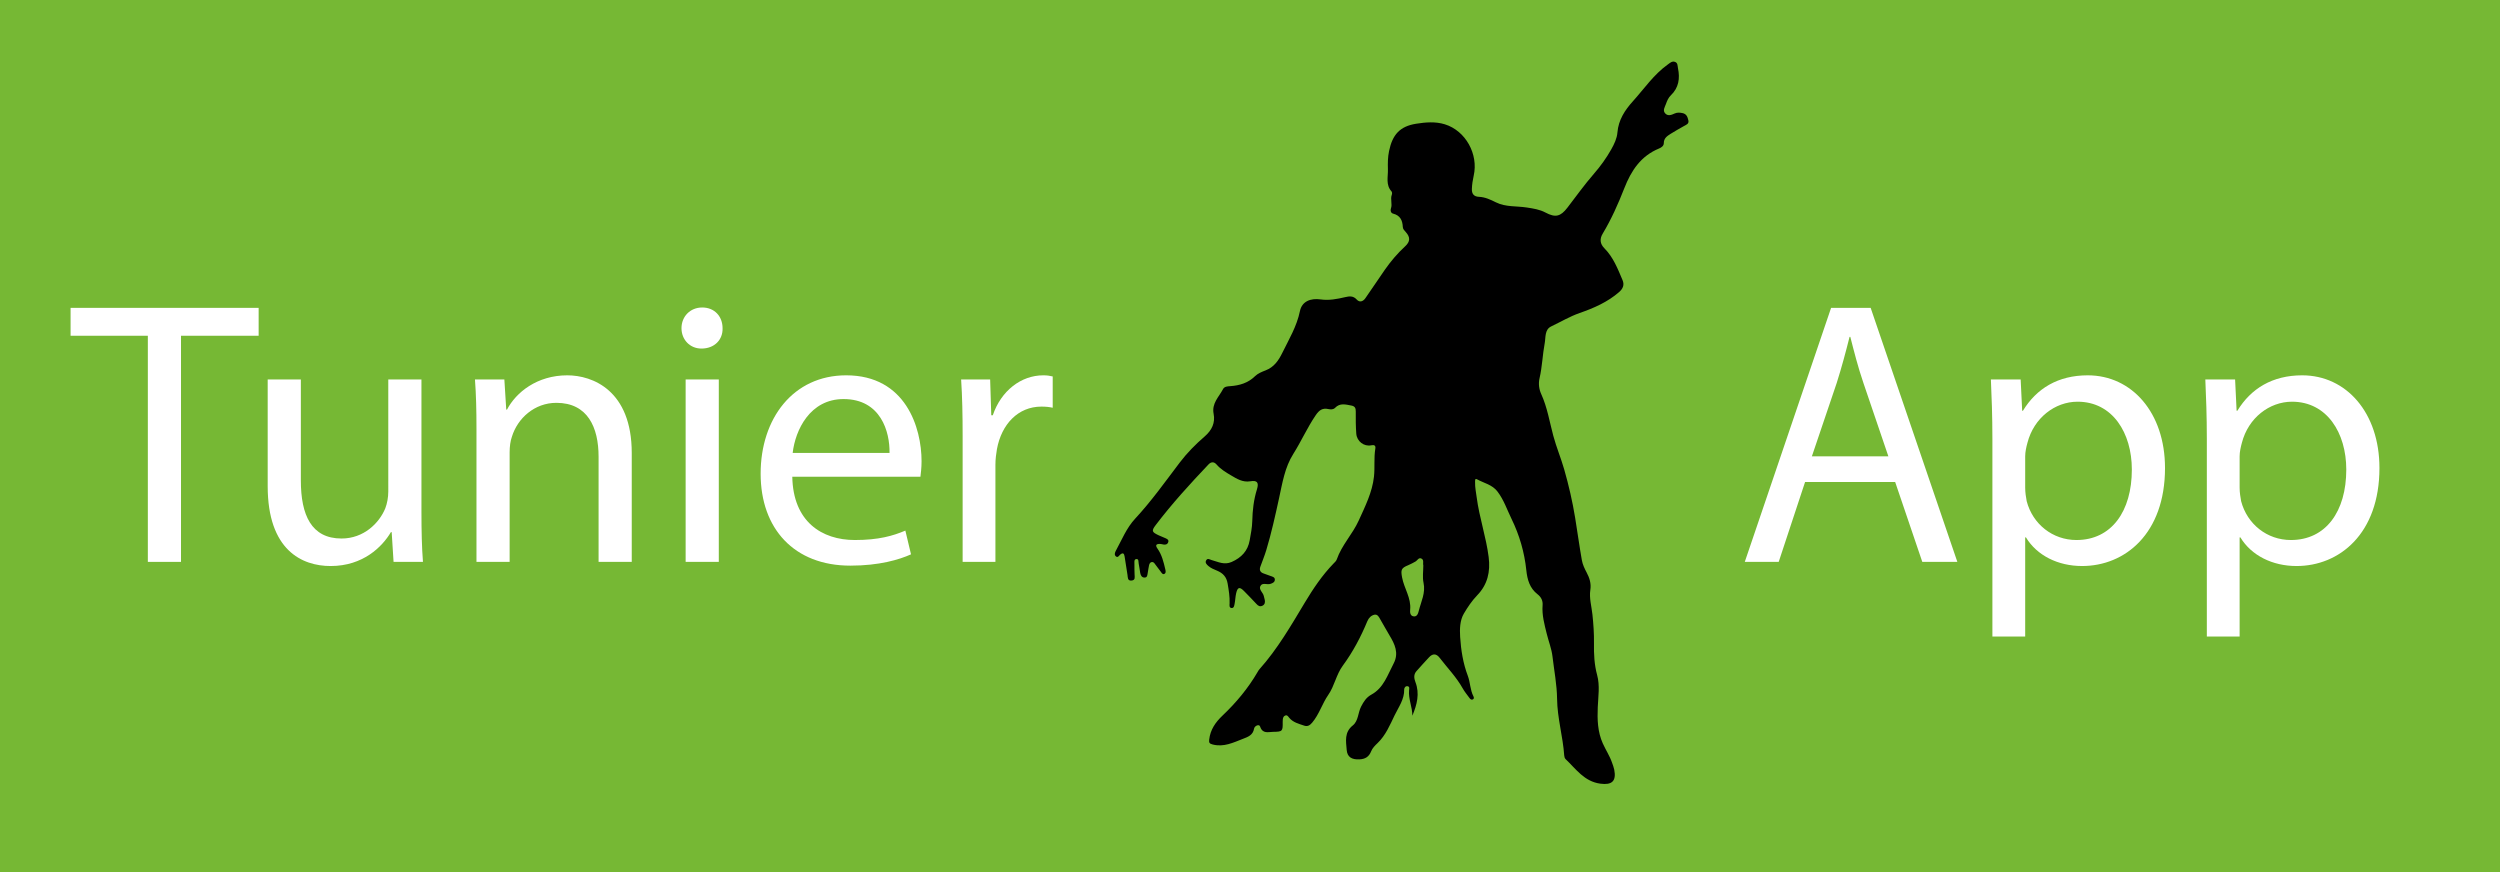 <?xml version="1.0" encoding="utf-8"?>
<!-- Generator: Adobe Illustrator 16.0.3, SVG Export Plug-In . SVG Version: 6.00 Build 0)  -->
<!DOCTYPE svg PUBLIC "-//W3C//DTD SVG 1.1//EN" "http://www.w3.org/Graphics/SVG/1.1/DTD/svg11.dtd">
<svg version="1.1" xmlns="http://www.w3.org/2000/svg" xmlns:xlink="http://www.w3.org/1999/xlink" x="0px" y="0px"
	 width="8596.941px" height="3000px" viewBox="0 0 8596.941 3000" enable-background="new 0 0 8596.941 3000" xml:space="preserve">
<g id="Ebene_2">
	<rect fill="#76B834" width="8596.941" height="3000"/>
</g>
<g id="Ebene_3">
	<g>
		<path fill="#FFFFFF" d="M508.385,1154.574H242.704v-95.905h646.707v95.905H622.434v777.603H508.385V1154.574z"/>
		<path fill="#FFFFFF" d="M1449.277,1761.104c0,64.801,1.296,121.825,5.184,171.073h-101.088l-6.48-102.384h-2.592
			c-29.808,50.543-95.904,116.64-207.361,116.64c-98.497,0-216.433-54.433-216.433-274.753v-366.77h114.049v347.33
			c0,119.232,36.288,199.584,139.968,199.584c76.464,0,129.601-53.137,150.337-103.68c6.48-16.849,10.368-37.584,10.368-58.32
			V1304.91h114.049V1761.104z"/>
		<path fill="#FFFFFF" d="M1638.484,1474.687c0-64.8-1.296-117.937-5.184-169.777h101.088l6.48,103.681h2.592
			c31.104-59.616,103.68-117.937,207.361-117.937c86.832,0,221.617,51.84,221.617,266.977v374.546H2058.39v-361.585
			c0-101.089-37.584-185.329-145.153-185.329c-75.168,0-133.488,53.136-152.928,116.64c-5.184,14.257-7.776,33.697-7.776,53.137
			v377.138h-114.048V1474.687z"/>
		<path fill="#FFFFFF" d="M2484.763,1128.653c1.296,38.88-27.216,69.984-72.576,69.984c-40.176,0-68.688-31.104-68.688-69.984
			c0-40.176,29.808-71.28,71.28-71.28C2457.547,1057.373,2484.763,1088.478,2484.763,1128.653z M2357.755,1932.177V1304.91h114.048
			v627.267H2357.755z"/>
		<path fill="#FFFFFF" d="M2724.515,1639.279c2.593,154.225,101.089,217.729,215.137,217.729
			c81.648,0,130.897-14.256,173.665-32.399l19.44,81.648c-40.177,18.144-108.864,38.88-208.657,38.88
			c-193.104,0-308.449-127.008-308.449-316.225c0-189.217,111.457-338.258,294.193-338.258
			c204.769,0,259.201,180.145,259.201,295.489c0,23.328-2.592,41.472-3.888,53.136H2724.515z M3058.885,1557.631
			c1.296-72.576-29.809-185.328-158.113-185.328c-115.345,0-165.889,106.272-174.961,185.328H3058.885z"/>
		<path fill="#FFFFFF" d="M3310.296,1500.607c0-73.872-1.296-137.376-5.184-195.697h99.792l3.888,123.121h5.185
			c28.512-84.24,97.2-137.376,173.664-137.376c12.96,0,22.032,1.296,32.4,3.888v107.568c-11.664-2.592-23.328-3.888-38.88-3.888
			c-80.353,0-137.377,60.912-152.929,146.449c-2.592,15.551-5.185,33.695-5.185,53.136v334.369h-112.752V1500.607z"/>
	</g>
	<g>
		<path fill="#FFFFFF" d="M6207.29,1657.424l-90.72,274.753H5999.93l296.785-873.507h136.08l298.081,873.507h-120.528
			l-93.313-274.753H6207.29z M6493.707,1569.295l-85.536-251.425c-19.439-57.024-32.4-108.864-45.36-159.409h-2.592
			c-12.96,51.84-27.216,104.977-44.064,158.113l-85.536,252.721H6493.707z"/>
		<path fill="#FFFFFF" d="M6851.413,1509.68c0-80.353-2.592-145.153-5.184-204.77h102.384l5.185,107.568h2.592
			c46.656-76.464,120.528-121.824,222.913-121.824c151.632,0,265.681,128.304,265.681,318.816
			c0,225.506-137.376,336.962-285.121,336.962c-82.944,0-155.521-36.288-193.104-98.496h-2.592v340.849h-112.753V1509.68z
			 M6964.166,1676.863c0,16.849,2.592,32.4,5.184,46.656c20.736,79.057,89.424,133.488,171.072,133.488
			c120.529,0,190.513-98.496,190.513-242.353c0-125.712-66.096-233.281-186.624-233.281c-77.761,0-150.337,55.728-172.369,141.264
			c-3.888,14.256-7.775,31.104-7.775,46.656V1676.863z"/>
		<path fill="#FFFFFF" d="M7588.817,1509.68c0-80.353-2.592-145.153-5.184-204.77h102.384l5.185,107.568h2.592
			c46.656-76.464,120.528-121.824,222.913-121.824c151.632,0,265.681,128.304,265.681,318.816
			c0,225.506-137.376,336.962-285.121,336.962c-82.944,0-155.521-36.288-193.104-98.496h-2.592v340.849h-112.753V1509.68z
			 M7701.57,1676.863c0,16.849,2.592,32.4,5.184,46.656c20.736,79.057,89.424,133.488,171.072,133.488
			c120.529,0,190.513-98.496,190.513-242.353c0-125.712-66.096-233.281-186.624-233.281c-77.761,0-150.337,55.728-172.369,141.264
			c-3.888,14.256-7.775,31.104-7.775,46.656V1676.863z"/>
	</g>
</g>
<g id="Ebene_1">
	<g>
		<g>
			<path fill-rule="evenodd" clip-rule="evenodd" fill="none" d="M3794.951,1504.275c0-455.069,0.133-910.139-0.492-1365.208
				c-0.025-18.11,4.942-20.851,21.627-20.84c680.68,0.462,1361.358,0.485,2042.039-0.092c18.11-0.016,20.847,4.938,20.838,21.623
				c-0.442,910.14-0.461,1820.278,0.092,2730.418c0.012,18.107-4.936,20.85-21.619,20.84
				c-680.682-0.463-1361.359-0.486-2042.04,0.092c-18.11,0.016-20.862-4.936-20.844-21.623
				C3795.05,2414.416,3794.951,1959.346,3794.951,1504.275z M4856.813,2461.098c15.884-38.016,25.812-75.854,10.547-115.689
				c-4.799-12.521-6.578-25.873,3.329-37.191c14.169-16.191,28.787-31.994,43.385-47.801c12.685-13.734,25.124-13.365,36.581,1.563
				c26.664,34.736,57.52,66.26,79.148,104.885c6.723,12.004,15.688,22.773,23.865,33.934c2.822,3.854,6.859,6.932,11.777,4.016
				c4.104-2.438,3.104-6.998,1.369-10.359c-11.49-22.264-10.639-47.75-19.47-70.977c-16.224-42.662-23.285-87.967-26.199-133.152
				c-1.739-26.971-0.935-57.254,12.856-80.504c12.959-21.848,27.534-43.875,45.963-62.936
				c35.238-36.449,45.708-80.299,39.233-131.311c-8.817-69.502-32.121-135.787-41.146-205.09c-2.274-17.465-6.05-34.674-5.534-52.43
				c0.151-5.189-1.092-14.252,6.799-9.836c23.723,13.279,51.971,18.059,70.219,42.035c21.889,28.762,32.906,62.525,48.379,94.193
				c27.188,55.646,44.366,114.74,50.746,176.195c3.431,33.053,11.816,61.992,38.591,82.828
				c12.876,10.021,18.597,22.355,17.393,37.939c-2.605,33.701,6.284,65.529,14.214,97.707c6.423,26.072,16.754,52.156,19.752,77.762
				c5.708,48.74,15.334,97.707,15.884,146.361c0.754,66.199,20.044,129.154,24.506,194.326c0.3,4.389,1.688,9.924,4.649,12.727
				c35.748,33.863,64.043,77.104,119.652,84.564c39.553,5.305,55.544-8.346,47.734-48.254c-1.606-8.211-4.846-16.123-7.586-24.084
				c-8.052-23.385-21.896-44.02-31.9-66.424c-17.656-39.535-19.023-81.582-17.184-124.154c1.594-36.832,7.666-74.572-2.088-110.348
				c-9.915-36.367-11.474-72.545-10.928-109.441c0.492-33.125-1.798-66.082-5.301-99.035c-2.998-28.215-11.51-56.361-7.188-84.723
				c3.386-22.229-2.979-41.336-12.646-59.539c-7.332-13.803-13.928-27.801-16.572-42.82c-8.511-48.309-15.141-96.941-23.027-145.363
				c-9.175-56.33-22.018-111.85-37.571-166.256c-11.087-38.789-27.027-76.564-37.575-115.89
				c-12.906-48.115-20.59-97.611-41.571-143.601c-7.526-16.495-10.048-35.753-5.694-54.407
				c9.287-39.791,10.253-80.818,17.787-120.661c3.711-19.624-0.684-46.518,22.255-57.416c32.538-15.459,63.354-34.07,97.944-46.121
				c48.463-16.885,95.958-37.463,135.634-72.057c13.253-11.557,18.706-24.627,11.837-40.847
				c-16.493-38.955-31.774-78.807-62.43-109.605c-15.574-15.647-16.512-32.667-5.878-50.36
				c29.815-49.588,53.347-102.515,74.233-155.925c24.039-61.477,57.132-111.297,120.077-137.122
				c7.823-3.21,15.877-8.873,15.858-18.295c-0.036-16.858,11.609-24.416,23.225-31.799c14.913-9.481,30.504-17.9,45.816-26.752
				c7.818-4.521,18.324-7.379,15.362-19.728c-2.7-11.259-5.858-22.024-20.282-24.977c-9.464-1.938-17.881-2.626-26.852,1.41
				c-10.623,4.775-22.631,9.982-32.221-0.082c-9.881-10.368-1.617-21.654,2.163-32.284c3.898-10.957,8.319-21.787,16.847-29.949
				c27.377-26.208,31.995-58.244,24.632-93.469c-1.671-7.999-0.221-18.125-10.145-21.669c-10.048-3.589-16.894,3.244-24.63,8.759
				c-48.324,34.458-81.318,83.503-120.286,126.709c-27.237,30.199-49.651,63.805-53.144,107.379
				c-1.617,20.167-10.77,39.457-21.217,58.016c-17.063,30.312-36.938,57.772-59.805,84.085
				c-32.254,37.118-60.967,77.324-90.98,116.373c-23.64,30.757-41.407,34.874-75.398,16.75c-20.068-10.7-41.859-13.876-64.1-17.348
				c-35.438-5.536-72.74-1.128-106.143-17.708c-18.742-9.303-37.209-18.171-58.721-19.073c-16.558-0.692-24.787-9.495-24.14-26.984
				c0.573-15.491,2.819-30.504,6.253-45.598c16.885-74.243-27.923-154.734-99.273-176.767c-32.24-9.955-65.904-7.144-98.486-1.979
				c-56.279,8.922-81.459,37.569-93.239,93.596c-4.523,21.51-4.568,42.259-3.99,63.565c0.699,25.771-8.097,53.004,12.463,75.702
				c2.033,2.245,2.272,7.882,1.029,11.029c-6.179,15.628,2.671,31.997-3.194,47.772c-2.45,6.589-0.277,15.518,7.406,17.44
				c24.517,6.131,32.455,23.095,33.475,45.963c0.322,7.246,5.5,12.125,10.25,17.429c16.109,17.984,15.417,32.857-2.22,49.09
				c-26.159,24.075-49.054,50.964-69.359,80.008c-22.843,32.676-44.684,66.052-67.583,98.688
				c-7.609,10.841-19.498,15.405-29.401,4.403c-12.109-13.454-25.419-11.794-39.994-8.342c-27.629,6.542-55.738,11.888-83.934,7.837
				c-35.13-5.051-64.657,6.67-71.574,40.341c-10.788,52.51-37.702,96.858-60.617,143.563
				c-12.938,26.367-28.415,48.937-57.313,60.064c-12.797,4.927-26.693,10.53-36.184,19.818
				c-24.214,23.702-53.38,32.216-85.621,34.487c-9.362,0.659-20.027,1.157-24.632,10.088
				c-13.921,26.991-39.491,48.686-32.315,85.136c6.016,30.56-5.942,56.2-30.533,77.482c-31.352,27.133-60.64,56.582-85.953,89.924
				c-49.737,65.518-97.322,132.688-153.549,193.199c-29.439,31.682-45.652,72.49-66.21,110.133
				c-3.295,6.033-6.065,14.096,0.104,19.346c6.824,5.813,10.715-2.598,14.968-6.127c9.7-8.045,13.44-3.516,15.022,6.443
				c3.377,21.25,6.725,42.508,9.986,63.775c1.358,8.852-0.232,20.35,13.903,19.051c14.018-1.291,10.593-12.344,10.404-21.291
				c-0.246-11.545-0.778-23.104-0.474-34.637c0.172-6.543-2.166-16.76,5.992-17.879c9.847-1.35,7.302,9.713,8.661,15.629
				c2.402,10.467,3.102,21.314,5.168,31.877c1.529,7.816,4.884,15.617,14.072,16.051c11.052,0.523,10.424-9.242,11.861-16.463
				c1.647-8.285,2.423-16.75,4.315-24.969c1.185-5.148,3.021-10.824,9.452-11.83c6.524-1.018,9.294,4.256,12.5,8.541
				c5.99,8.01,11.819,16.152,18.07,23.953c3.199,3.99,6.204,10.93,12.2,8.439c7.02-2.918,5.044-10.908,3.742-16.424
				c-5.833-24.721-11.737-49.584-26.784-70.795c-8.868-12.5-3.736-16.486,9.127-16.092c3.799,0.115,7.553,1.389,11.343,2.045
				c7.719,1.338,14.228-0.734,16.621-8.627c2.42-7.988-4.419-10.67-9.881-13.25c-7.645-3.615-15.723-6.316-23.359-9.949
				c-23.298-11.078-25.295-14.943-9.754-35.389c55.781-73.369,117.894-141.326,181.251-208.145
				c8.904-9.391,18.909-10.172,27.878,0.197c13.862,16.027,32.104,26.988,49.627,37.305c19.739,11.619,40.166,24.826,66.448,20.377
				c23.396-3.963,30.123,4.063,22.744,27.768c-11.124,35.719-15.223,71.877-16.075,109.068c-0.51,22.162-4.97,44.346-8.906,66.295
				c-6.506,36.27-28.148,59.324-61.968,74.295c-25.565,11.316-46.414-0.463-68.957-6.553c-6.321-1.705-13.576-7.631-18.519,0.67
				c-4.987,8.377,1.385,14.438,7.302,19.631c8.838,7.758,19.683,11.896,30.344,16.365c19.696,8.256,32.124,21.121,35.936,43.887
				c3.829,22.863,7.76,45.387,6.777,68.646c-0.244,5.748-1.816,14.43,5.91,15.604c9.308,1.414,10.052-8.223,11.32-14.422
				c2.457-12.012,2.585-24.531,5.38-36.439c4.893-20.857,11.864-22.674,26.701-7.689c14.611,14.756,29.058,29.684,43.182,44.904
				c5.793,6.24,11.557,10.092,20.111,6.025c8.461-4.021,9.844-11.25,8.507-19.424c-0.742-4.525-2.518-8.881-3.318-13.4
				c-2.159-12.193-17.14-21.777-12.504-33.52c6.091-15.434,23.486-4.826,35.219-8.934c6.788-2.381,13.837-4.887,14.945-12.643
				c1.48-10.369-7.496-11.941-14.654-14.549c-7.945-2.893-15.859-5.881-23.865-8.6c-11.916-4.047-15.205-12.035-11.079-23.521
				c6.754-18.807,14.428-37.33,20.206-56.432c17.745-58.67,30.928-118.807,43.942-178.377c11.618-53.18,19.8-106.504,49.087-152.811
				c27.339-43.227,47.878-90.16,76.771-132.618c12.5-18.367,23.671-26.121,44.652-21.44c7.462,1.667,16.522,1.561,22.033-4.189
				c16.935-17.668,36.204-11.751,56.031-8.067c12.858,2.389,15.473,9.114,15.327,20.986c-0.307,25.284-0.077,50.66,1.777,75.862
				c1.938,26.348,26.888,45.112,51.594,39.84c10.456-2.23,15.658,1.031,13.939,11.209c-5.412,32.043-1.207,64.594-4.676,96.424
				c-5.892,54.045-30.402,102.566-52.591,151.436c-21.203,46.699-58.429,84.393-75.457,133.574
				c-1.886,5.449-7.133,9.938-11.383,14.33c-38.699,39.994-69.645,86.098-97.988,133.289
				c-47.905,79.758-94.202,160.309-156.64,230.068c-2.513,2.809-4.392,6.236-6.305,9.529
				c-32.585,56.045-73.69,105.248-120.6,149.719c-24.021,22.771-41.986,48.463-45.727,82.58
				c-1.146,10.449,0.722,13.813,11.904,16.719c38.216,9.93,70.816-6.482,104.169-19.432c16.89-6.559,34.508-12.41,38.318-35.244
				c1.543-9.232,17.411-16.842,20.627-7.113c8.681,26.25,28.209,18.535,44.524,18.336c32.983-0.4,33.626-2.029,33.204-34.5
				c-0.039-3.07,0-6.182,0.438-9.209c0.808-5.572,2.987-10.652,8.721-12.574c6.632-2.225,9.412,3.143,12.786,7.334
				c13.298,16.518,33.091,21.137,51.75,27.506c11.413,3.895,19.351-0.398,27.598-10.145c24.262-28.68,34.353-65.225,55.377-95.5
				c21.6-31.104,27.249-69.697,50.105-100.715c34.627-46.996,61.889-98.646,84.279-152.682c4.771-11.512,13.528-20.16,24.573-22.369
				c11.514-2.303,16.175,9.832,21.178,18.229c10.232,17.17,19.536,34.902,29.917,51.977c18.706,30.76,33.752,61.826,14.51,98.1
				c-20.695,39.016-33.928,83.494-76.507,106.662c-17.194,9.355-26.475,24.205-35.187,41.148
				c-10.898,21.201-9.111,49.244-28.509,64.689c-29.721,23.666-23.369,54.373-21,84.168c1.979,24.896,17.831,33.719,43.585,32.52
				c20.359-0.951,32.922-8.799,40.468-27.615c4.559-11.361,13.414-19.971,22.504-28.693c27.443-26.34,42.35-62.221,58.131-94.984
				c13.341-27.693,34.055-55.295,33.073-89.543c-0.156-5.477,4.859-12.52,12.468-10.521c6.903,1.814,4.695,8.566,4.228,13.813
				C4842.756,2403.666,4856.793,2431.332,4856.813,2461.098z"/>
			<path fill-rule="evenodd" clip-rule="evenodd" d="M4856.813,2461.098c-0.02-29.766-14.057-57.432-11.388-87.354
				c0.468-5.246,2.676-11.998-4.228-13.813c-7.608-1.998-12.624,5.045-12.468,10.521c0.981,34.248-19.732,61.85-33.073,89.543
				c-15.782,32.764-30.688,68.645-58.131,94.984c-9.091,8.723-17.945,17.332-22.504,28.693
				c-7.546,18.816-20.108,26.664-40.468,27.615c-25.755,1.199-41.607-7.623-43.585-32.52c-2.369-29.795-8.721-60.502,21-84.168
				c19.398-15.445,17.611-43.488,28.509-64.689c8.712-16.943,17.993-31.793,35.187-41.148
				c42.58-23.168,55.812-67.646,76.507-106.662c19.243-36.273,4.196-67.34-14.51-98.1c-10.381-17.074-19.685-34.807-29.917-51.977
				c-5.003-8.396-9.664-20.531-21.178-18.229c-11.044,2.209-19.802,10.857-24.573,22.369
				c-22.39,54.035-49.651,105.686-84.279,152.682c-22.856,31.018-28.505,69.611-50.105,100.715
				c-21.024,30.275-31.115,66.82-55.377,95.5c-8.248,9.746-16.186,14.039-27.598,10.145c-18.658-6.369-38.451-10.988-51.75-27.506
				c-3.375-4.191-6.154-9.559-12.786-7.334c-5.734,1.922-7.914,7.002-8.721,12.574c-0.438,3.027-0.476,6.139-0.438,9.209
				c0.422,32.471-0.221,34.1-33.204,34.5c-16.314,0.199-35.843,7.914-44.524-18.336c-3.217-9.729-19.084-2.119-20.627,7.113
				c-3.81,22.834-21.428,28.686-38.318,35.244c-33.353,12.949-65.953,29.361-104.169,19.432c-11.182-2.906-13.05-6.27-11.904-16.719
				c3.74-34.117,21.706-59.809,45.727-82.58c46.91-44.471,88.015-93.674,120.6-149.719c1.913-3.293,3.792-6.721,6.305-9.529
				c62.438-69.76,108.735-150.311,156.64-230.068c28.343-47.191,59.289-93.295,97.988-133.289c4.25-4.393,9.497-8.881,11.383-14.33
				c17.027-49.182,54.254-86.875,75.457-133.574c22.188-48.869,46.699-97.391,52.591-151.436c3.469-31.83-0.735-64.381,4.676-96.424
				c1.719-10.178-3.483-13.439-13.939-11.209c-24.706,5.271-49.656-13.492-51.594-39.84c-1.854-25.202-2.084-50.578-1.777-75.862
				c0.146-11.872-2.468-18.597-15.327-20.986c-19.827-3.684-39.096-9.601-56.031,8.067c-5.511,5.75-14.571,5.856-22.033,4.189
				c-20.981-4.681-32.153,3.073-44.652,21.44c-28.893,42.458-49.433,89.391-76.771,132.618
				c-29.288,46.307-37.47,99.631-49.087,152.811c-13.014,59.57-26.197,119.707-43.942,178.377
				c-5.777,19.102-13.452,37.625-20.206,56.432c-4.126,11.486-0.837,19.475,11.079,23.521c8.006,2.719,15.919,5.707,23.865,8.6
				c7.158,2.607,16.134,4.18,14.654,14.549c-1.107,7.756-8.157,10.262-14.945,12.643c-11.733,4.107-29.128-6.5-35.219,8.934
				c-4.636,11.742,10.346,21.326,12.504,33.52c0.801,4.52,2.576,8.875,3.318,13.4c1.337,8.174-0.045,15.402-8.507,19.424
				c-8.554,4.066-14.318,0.215-20.111-6.025c-14.124-15.221-28.571-30.148-43.182-44.904c-14.837-14.984-21.808-13.168-26.701,7.689
				c-2.795,11.908-2.923,24.428-5.38,36.439c-1.268,6.199-2.012,15.836-11.32,14.422c-7.726-1.174-6.154-9.855-5.91-15.604
				c0.983-23.26-2.948-45.783-6.777-68.646c-3.812-22.766-16.24-35.631-35.936-43.887c-10.661-4.469-21.505-8.607-30.344-16.365
				c-5.917-5.193-12.29-11.254-7.302-19.631c4.943-8.301,12.198-2.375,18.519-0.67c22.543,6.09,43.392,17.869,68.957,6.553
				c33.82-14.971,55.462-38.025,61.968-74.295c3.937-21.949,8.396-44.133,8.906-66.295c0.853-37.191,4.952-73.35,16.075-109.068
				c7.379-23.705,0.652-31.73-22.744-27.768c-26.283,4.449-46.709-8.758-66.448-20.377c-17.523-10.316-35.765-21.277-49.627-37.305
				c-8.969-10.369-18.974-9.588-27.878-0.197c-63.358,66.818-125.471,134.775-181.251,208.145
				c-15.541,20.445-13.544,24.311,9.754,35.389c7.636,3.633,15.714,6.334,23.359,9.949c5.461,2.58,12.301,5.262,9.881,13.25
				c-2.394,7.893-8.902,9.965-16.621,8.627c-3.79-0.656-7.543-1.93-11.343-2.045c-12.863-0.395-17.995,3.592-9.127,16.092
				c15.046,21.211,20.95,46.074,26.784,70.795c1.302,5.516,3.278,13.506-3.742,16.424c-5.996,2.49-9.001-4.449-12.2-8.439
				c-6.251-7.801-12.08-15.943-18.07-23.953c-3.206-4.285-5.976-9.559-12.5-8.541c-6.432,1.006-8.268,6.682-9.452,11.83
				c-1.893,8.219-2.668,16.684-4.315,24.969c-1.437,7.221-0.81,16.986-11.861,16.463c-9.188-0.434-12.542-8.234-14.072-16.051
				c-2.066-10.563-2.766-21.41-5.168-31.877c-1.358-5.916,1.187-16.979-8.661-15.629c-8.157,1.119-5.82,11.336-5.992,17.879
				c-0.305,11.533,0.228,23.092,0.474,34.637c0.189,8.947,3.614,20-10.404,21.291c-14.135,1.299-12.544-10.199-13.903-19.051
				c-3.262-21.268-6.609-42.525-9.986-63.775c-1.582-9.959-5.322-14.488-15.022-6.443c-4.252,3.529-8.144,11.939-14.968,6.127
				c-6.169-5.25-3.399-13.313-0.104-19.346c20.558-37.643,36.771-78.451,66.21-110.133
				c56.227-60.512,103.812-127.682,153.549-193.199c25.313-33.342,54.601-62.791,85.953-89.924
				c24.591-21.282,36.549-46.922,30.533-77.482c-7.176-36.45,18.394-58.145,32.315-85.136c4.604-8.931,15.27-9.429,24.632-10.088
				c32.241-2.271,61.407-10.785,85.621-34.487c9.491-9.288,23.387-14.891,36.184-19.818c28.897-11.128,44.375-33.698,57.313-60.064
				c22.915-46.705,49.83-91.053,60.617-143.563c6.917-33.671,36.443-45.392,71.574-40.341c28.196,4.051,56.304-1.295,83.934-7.837
				c14.575-3.452,27.885-5.112,39.994,8.342c9.903,11.002,21.792,6.438,29.401-4.403c22.899-32.636,44.74-66.011,67.583-98.688
				c20.305-29.044,43.2-55.934,69.359-80.008c17.636-16.233,18.329-31.106,2.22-49.09c-4.751-5.303-9.928-10.183-10.25-17.429
				c-1.02-22.868-8.958-39.832-33.475-45.963c-7.683-1.922-9.855-10.851-7.406-17.44c5.865-15.775-2.984-32.144,3.194-47.772
				c1.243-3.147,1.004-8.785-1.029-11.029c-20.56-22.698-11.764-49.931-12.463-75.702c-0.578-21.306-0.533-42.056,3.99-63.565
				c11.78-56.026,36.96-84.673,93.239-93.596c32.582-5.166,66.246-7.977,98.486,1.979c71.351,22.033,116.158,102.524,99.273,176.767
				c-3.434,15.094-5.68,30.106-6.253,45.598c-0.647,17.49,7.582,26.292,24.14,26.984c21.512,0.902,39.979,9.77,58.721,19.073
				c33.402,16.581,70.705,12.173,106.143,17.708c22.24,3.472,44.031,6.648,64.1,17.348c33.991,18.124,51.759,14.007,75.398-16.75
				c30.014-39.049,58.727-79.255,90.98-116.373c22.867-26.313,42.742-53.773,59.805-84.085c10.447-18.559,19.6-37.849,21.217-58.016
				c3.492-43.574,25.906-77.18,53.144-107.379c38.968-43.207,71.962-92.251,120.286-126.709c7.736-5.516,14.582-12.349,24.63-8.759
				c9.924,3.544,8.474,13.67,10.145,21.669c7.363,35.226,2.745,67.261-24.632,93.469c-8.527,8.162-12.948,18.992-16.847,29.949
				c-3.78,10.63-12.044,21.916-2.163,32.284c9.59,10.063,21.598,4.857,32.221,0.082c8.971-4.036,17.388-3.348,26.852-1.41
				c14.424,2.953,17.582,13.718,20.282,24.977c2.962,12.349-7.544,15.207-15.362,19.728c-15.313,8.852-30.903,17.271-45.816,26.752
				c-11.615,7.383-23.261,14.94-23.225,31.799c0.019,9.422-8.035,15.085-15.858,18.295
				c-62.945,25.825-96.038,75.646-120.077,137.122c-20.887,53.41-44.418,106.337-74.233,155.925
				c-10.634,17.693-9.696,34.713,5.878,50.36c30.655,30.799,45.937,70.651,62.43,109.605c6.869,16.219,1.416,29.29-11.837,40.847
				c-39.676,34.594-87.171,55.171-135.634,72.057c-34.591,12.051-65.406,30.662-97.944,46.121
				c-22.938,10.898-18.544,37.792-22.255,57.416c-7.534,39.843-8.5,80.87-17.787,120.661c-4.354,18.654-1.832,37.912,5.694,54.407
				c20.981,45.99,28.665,95.486,41.571,143.601c10.548,39.325,26.488,77.101,37.575,115.89
				c15.554,54.406,28.396,109.926,37.571,166.256c7.887,48.422,14.517,97.055,23.027,145.363c2.645,15.02,9.24,29.018,16.572,42.82
				c9.668,18.203,16.032,37.311,12.646,59.539c-4.322,28.361,4.189,56.508,7.188,84.723c3.503,32.953,5.793,65.91,5.301,99.035
				c-0.546,36.896,1.013,73.074,10.928,109.441c9.754,35.775,3.682,73.516,2.088,110.348c-1.84,42.572-0.473,84.619,17.184,124.154
				c10.004,22.404,23.849,43.039,31.9,66.424c2.74,7.961,5.979,15.873,7.586,24.084c7.81,39.908-8.182,53.559-47.734,48.254
				c-55.609-7.461-83.904-50.701-119.652-84.564c-2.962-2.803-4.35-8.338-4.649-12.727c-4.462-65.172-23.752-128.127-24.506-194.326
				c-0.55-48.654-10.176-97.621-15.884-146.361c-2.998-25.605-13.329-51.689-19.752-77.762
				c-7.93-32.178-16.819-64.006-14.214-97.707c1.204-15.584-4.517-27.918-17.393-37.939c-26.774-20.836-35.16-49.775-38.591-82.828
				c-6.38-61.455-23.559-120.549-50.746-176.195c-15.473-31.668-26.49-65.432-48.379-94.193
				c-18.248-23.977-46.496-28.756-70.219-42.035c-7.891-4.416-6.647,4.646-6.799,9.836c-0.516,17.756,3.26,34.965,5.534,52.43
				c9.025,69.303,32.329,135.588,41.146,205.09c6.475,51.012-3.995,94.861-39.233,131.311
				c-18.429,19.061-33.004,41.088-45.963,62.936c-13.791,23.25-14.596,53.533-12.856,80.504
				c2.914,45.186,9.976,90.49,26.199,133.152c8.831,23.227,7.979,48.713,19.47,70.977c1.735,3.361,2.734,7.922-1.369,10.359
				c-4.918,2.916-8.955-0.162-11.777-4.016c-8.178-11.16-17.143-21.93-23.865-33.934c-21.629-38.625-52.484-70.148-79.148-104.885
				c-11.457-14.928-23.896-15.297-36.581-1.563c-14.598,15.807-29.216,31.609-43.385,47.801c-9.907,11.318-8.128,24.67-3.329,37.191
				C4882.624,2385.244,4872.696,2423.082,4856.813,2461.098z M4894.465,1944.297c-2.229-8.135,3.01-18.318-6.146-23.328
				c-9.631-5.268-14.111,6.357-21.077,10.162c-8.046,4.395-16.095,8.934-24.562,12.389c-24.586,10.035-26.046,16.078-21.191,42.283
				c6.964,37.592,31.773,70.563,27.738,110.865c-0.939,9.357,0.112,20.727,10.999,22.76c12.946,2.416,16.452-10.037,18.749-19.275
				c7.846-31.557,23.814-61.242,16.227-96.27C4891.079,1984.861,4894.465,1964.211,4894.465,1944.297z"/>
			<path fill-rule="evenodd" clip-rule="evenodd" fill="none" d="M4894.465,1944.297c0,19.914-3.386,40.564,0.736,59.586
				c7.588,35.027-8.381,64.713-16.227,96.27c-2.297,9.238-5.803,21.691-18.749,19.275c-10.887-2.033-11.938-13.402-10.999-22.76
				c4.035-40.303-20.774-73.273-27.738-110.865c-4.854-26.205-3.395-32.248,21.191-42.283c8.467-3.455,16.516-7.994,24.562-12.389
				c6.966-3.805,11.446-15.43,21.077-10.162C4897.475,1925.979,4892.236,1936.162,4894.465,1944.297z"/>
		</g>
	</g>
</g>
</svg>
